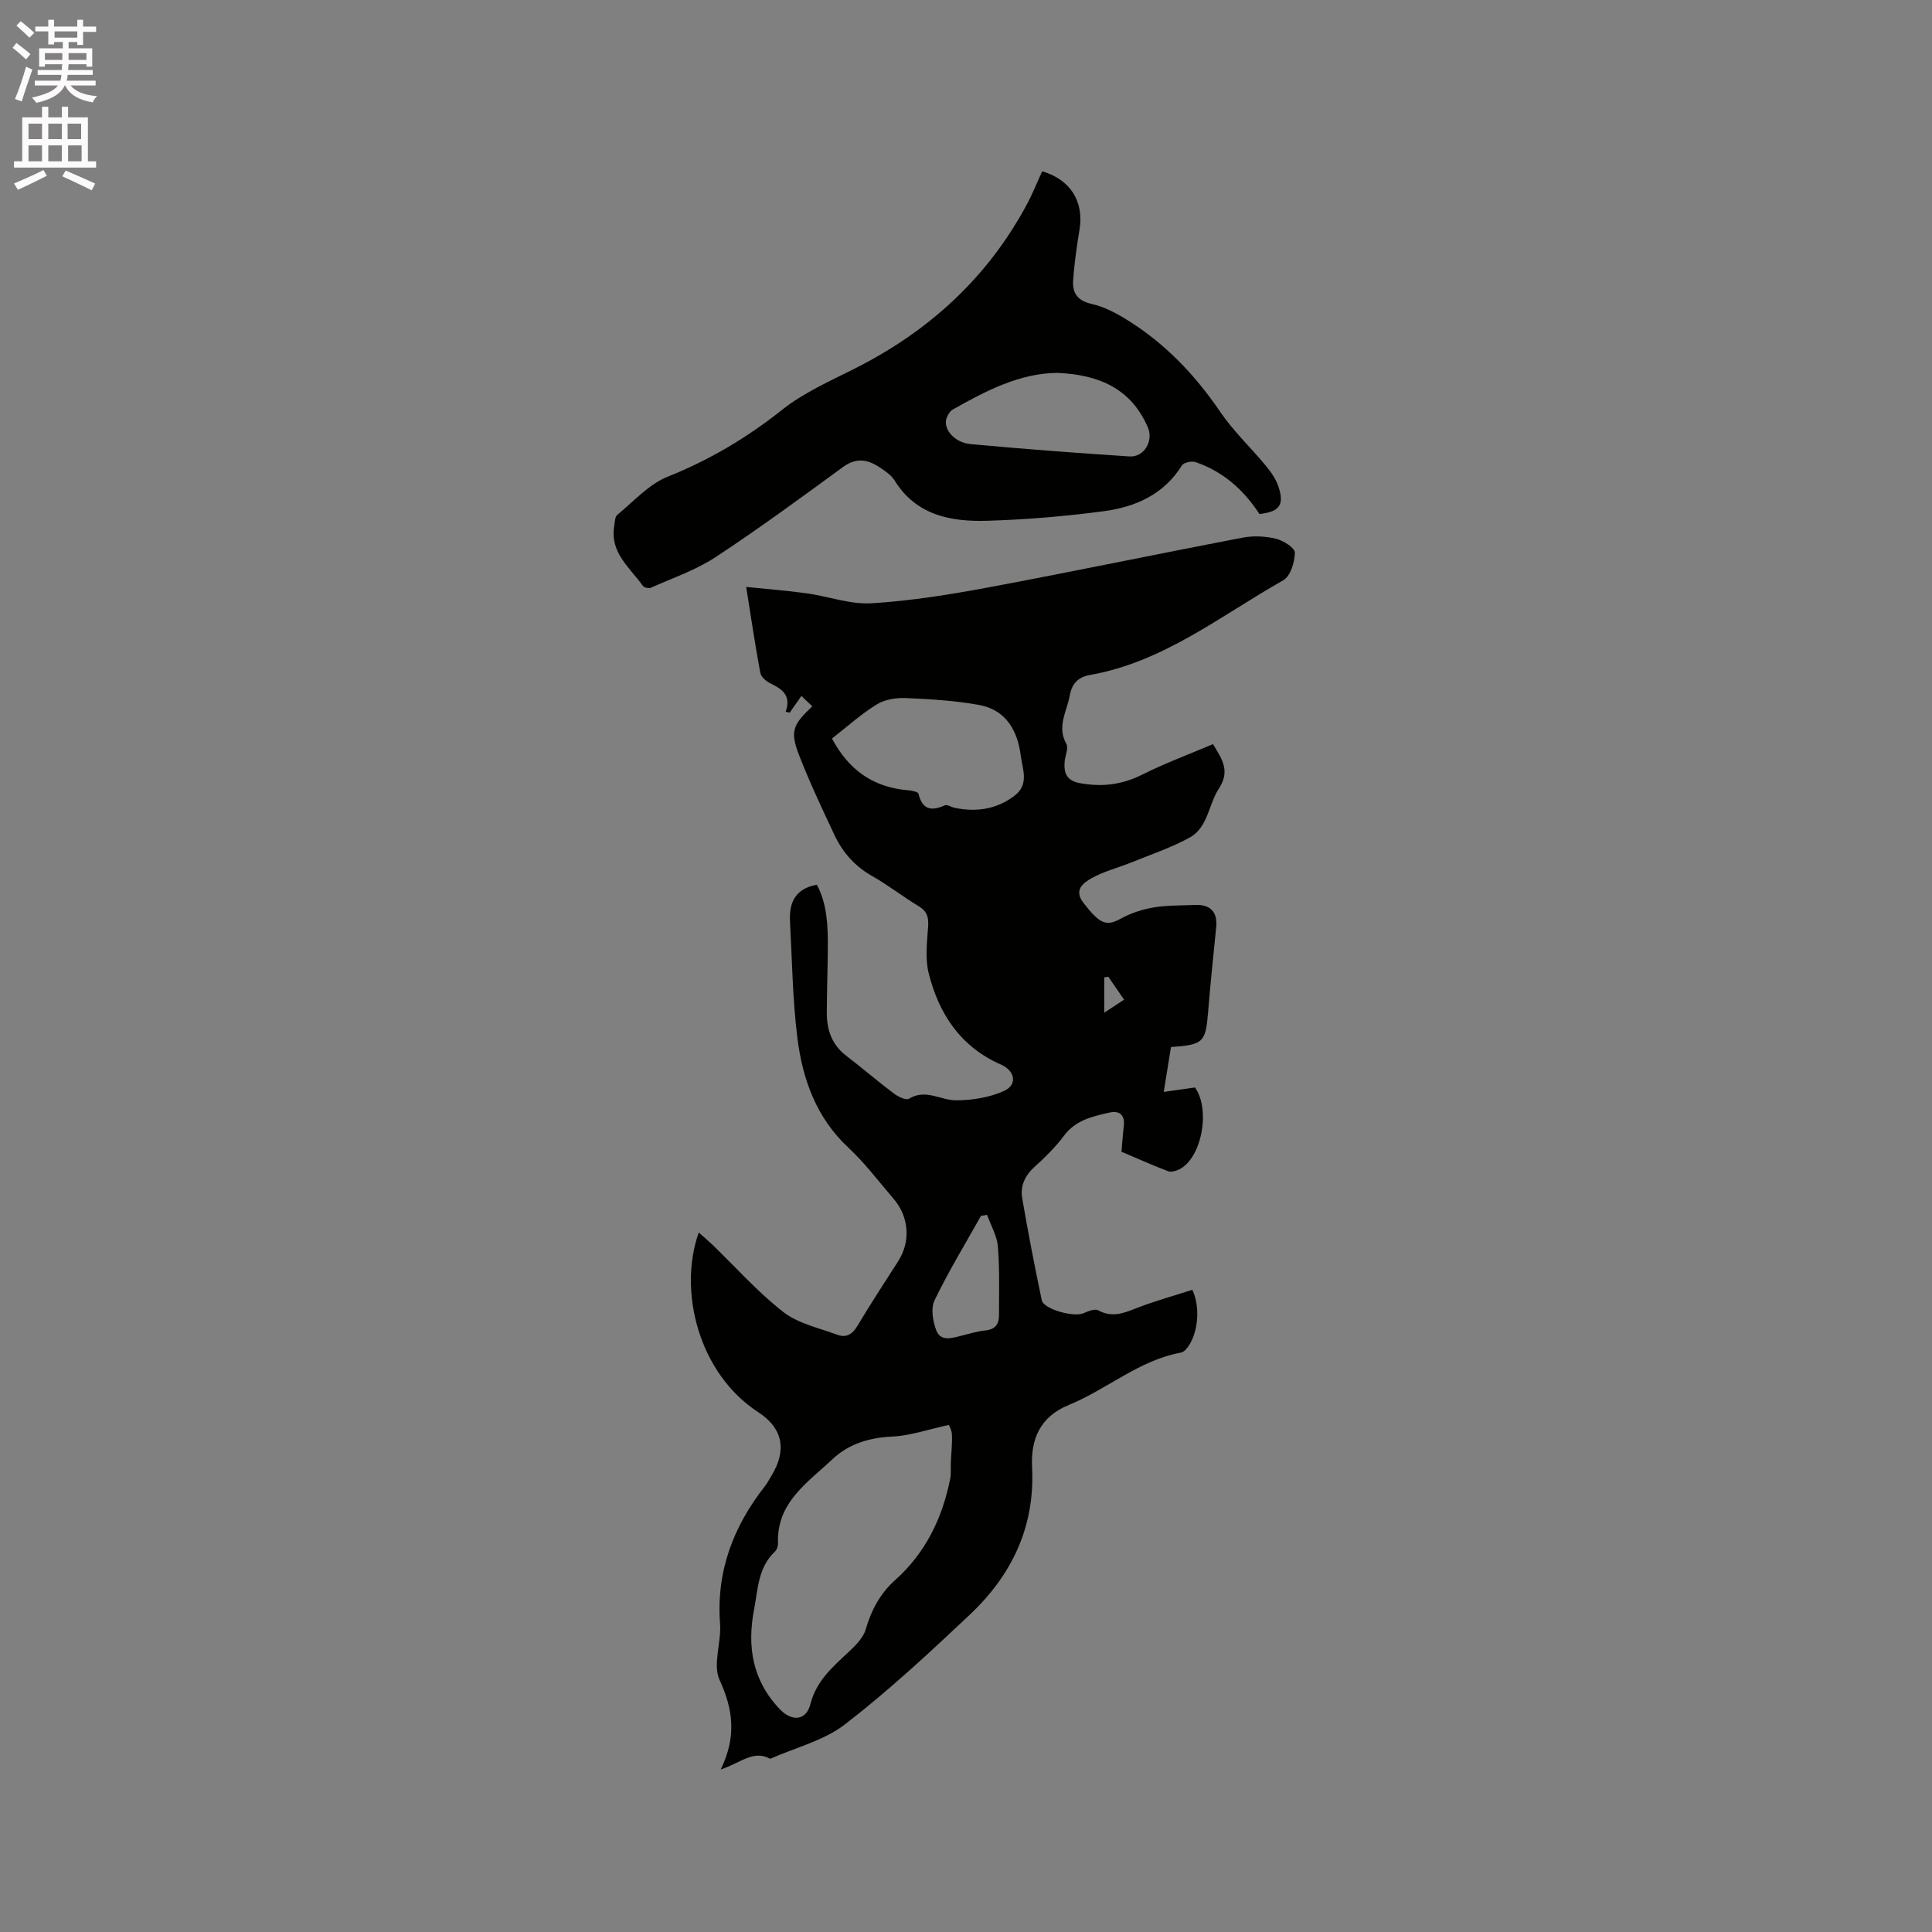 <svg enable-background="new 0 0 400 400" viewBox="0 0 400 400" xmlns="http://www.w3.org/2000/svg"><rect x="0" y="0" width="400" height="400" fill="#808080" stroke="none"/><path d="m2.6 9.9.8-1c.9.7 1.9 1.4 2.9 2.3l-.9 1.1c-1.1-1-2-1.8-2.8-2.4zm.5 10.6c.9-2.1 1.6-4.3 2.3-6.7.4.2.8.4 1.3.6-.7 2.1-1.5 4.3-2.2 6.6zm.3-15.2.9-.9c1 .8 2 1.6 2.8 2.4l-1 1c-.9-.9-1.8-1.7-2.7-2.5zm12.6-1.2h1.2v1.4h2.7v1.1h-2.7v2.7h-1.2v-.6h-1.8v1.3h4.9v3.8h-1.2v-.5h-3.7c0 .4-.1.9-.1 1.2h5.1v1h-5.2c0 .5-.1.9-.2 1.2h6v1h-5.2c1.1 1.3 2.9 2 5.5 2.2-.4.4-.7.8-.9 1.3-2.9-.5-4.8-1.6-5.7-3.5h-.1c-.8 1.7-2.7 2.9-5.9 3.6-.2-.4-.6-.8-.9-1.1 2.8-.6 4.6-1.4 5.4-2.5h-4.8v-1h5.3c.1-.3.2-.7.2-1.2h-4.9v-1h5c0-.4 0-.8.1-1.2h-3.6v.5h-1.2v-3.8h4.9v-1.3h-1.8v.5h-1.2v-2.7h-2.7v-1h2.7v-1.4h1.2v1.4h4.8zm-6.7 8.3h3.6c0-.4 0-.9 0-1.4h-3.6zm1.9-4.6h4.8v-1.3h-4.7v1.3zm6.7 3.2h-3.7v1.4h3.7z" fill="#fcfafa"/><path d="m8.7 22.1h1.3v2.2h2.8v-2.2h1.3v2.2h4.1v9.1h1.7v1.3h-17v-1.3h1.7v-9.1h4.1zm.3 13.1.7 1.2c-1.8.9-3.8 1.9-6 2.9-.2-.4-.5-.8-.8-1.3 2.3-1 4.4-1.9 6.1-2.8zm-3.1-6.4h2.8v-3.2h-2.8zm0 4.6h2.8v-3.3h-2.8zm4.1-4.6h2.8v-3.2h-2.8zm0 4.6h2.8v-3.3h-2.8zm3.6 1.9c2.1.9 4.1 1.8 6.1 2.7l-.7 1.4c-2.2-1.1-4.2-2-6.1-2.9zm3.2-9.7h-2.8v3.2h2.8zm-2.7 7.8h2.8v-3.3h-2.8z" fill="#fcfafa"/><g fill="#010100"><path d="m149.22 366.35c3.34-6.86 2.54-12.48-.24-18.54-1.46-3.18.39-7.74.1-11.62-.81-10.82 2.71-20.1 9.27-28.47.52-.66.91-1.43 1.35-2.15 3.22-5.25 2.46-9.83-2.71-13.19-12.44-8.09-16.6-25.21-12.32-37.2 1.01.9 1.92 1.66 2.77 2.47 4.88 4.71 9.41 9.84 14.73 13.98 3.1 2.41 7.4 3.31 11.22 4.73 1.79.66 3.09-.09 4.13-1.85 2.7-4.55 5.63-8.97 8.47-13.44 2.6-4.1 2.21-9.19-1.03-12.93-3.05-3.53-5.86-7.32-9.26-10.48-6.71-6.23-9.55-14.23-10.62-22.85-.99-7.96-1.08-16.04-1.52-24.07-.21-3.9 1.15-6.8 5.57-7.56 2.14 4.02 2.29 8.55 2.26 13.1-.03 4.45-.19 8.9-.21 13.35-.02 3.54 1.01 6.63 3.98 8.92 3.36 2.58 6.58 5.35 9.96 7.89.85.64 2.48 1.41 3.09 1.03 3.46-2.11 6.55.36 9.77.34 3.33-.01 6.91-.59 9.91-1.95 2.78-1.26 2.3-4.16-.63-5.44-8.39-3.67-12.88-10.5-14.99-18.95-.77-3.06-.32-6.48-.11-9.71.13-1.92-.26-3.12-1.97-4.15-3.27-1.96-6.28-4.35-9.6-6.22-3.58-2.02-6.12-4.89-7.82-8.5-2.52-5.36-5.05-10.72-7.21-16.23-2.04-5.2-1.53-6.5 2.62-10.43-.75-.71-1.5-1.42-2.26-2.14-.87 1.25-1.65 2.35-2.42 3.45-.28-.06-.56-.11-.84-.17 1.22-3.4-.74-4.72-3.2-5.91-.86-.41-1.89-1.33-2.05-2.17-1.05-5.6-1.88-11.25-2.92-17.77 4.46.46 8.51.76 12.52 1.32 4.5.63 9.03 2.33 13.45 2.06 8.09-.49 16.16-1.79 24.14-3.28 17.59-3.28 35.11-6.95 52.68-10.31 2.22-.42 4.7-.3 6.9.23 1.53.37 3.93 1.91 3.91 2.89-.04 1.97-.92 4.87-2.4 5.71-12.93 7.3-24.77 16.91-39.94 19.59-2.54.45-3.82 1.77-4.27 4.27-.59 3.31-2.71 6.4-.71 10.01.5.89-.26 2.45-.35 3.7-.17 2.35.37 3.92 3.21 4.44 4.57.83 8.68.32 12.87-1.78 4.7-2.36 9.66-4.19 14.65-6.31 1.79 3.08 3.67 5.44 1.18 9.25-2.13 3.26-2.22 8.02-6.04 10.11-3.84 2.1-8.06 3.52-12.14 5.17-2.73 1.11-5.67 1.82-8.2 3.26-1.62.92-3.71 2.38-1.65 5.06 3.44 4.45 4.76 4.94 7.8 3.26 2.07-1.14 4.45-1.91 6.79-2.3 2.8-.47 5.7-.38 8.55-.51 3.16-.14 4.67 1.48 4.36 4.6-.57 5.8-1.2 11.6-1.66 17.41-.52 6.43-.93 6.93-7.7 7.41-.44 2.76-.91 5.62-1.5 9.29 2.44-.35 4.39-.62 6.47-.92 3.24 4.52 1.44 14.62-3.27 16.96-.68.33-1.66.62-2.29.38-3.14-1.19-6.21-2.57-9.66-4.03.14-1.58.26-3.46.48-5.33.27-2.34-.94-3.25-3-2.78-3.48.8-6.96 1.54-9.36 4.76-1.76 2.36-3.91 4.48-6.11 6.47-1.99 1.8-3 3.95-2.57 6.47 1.22 7.07 2.57 14.13 4.06 21.15.4 1.88 6.66 3.56 8.61 2.7.96-.42 2.37-1 3.08-.61 2.65 1.45 4.91.74 7.47-.28 3.92-1.56 8.02-2.68 12.01-3.97 1.81 3.79 1.13 9.66-1.35 12.36-.27.3-.67.58-1.05.65-8.67 1.6-15.28 7.6-23.17 10.83-6.03 2.46-7.9 7.17-7.61 12.9.63 12.37-4.23 22.37-12.94 30.57-8.33 7.85-16.74 15.67-25.78 22.65-4.39 3.39-10.29 4.82-15.5 7.14-3.46-1.92-6.06.83-10.24 2.21zm47.22-71.33c-4.36.94-7.99 2.23-11.67 2.4-4.8.23-9.01 1.48-12.46 4.73-5.15 4.85-11.56 8.95-11.23 17.38.02.58-.25 1.36-.67 1.74-3.48 3.27-3.48 7.81-4.29 11.98-1.48 7.67-.32 14.74 5.36 20.65 2.48 2.58 5.43 2.36 6.3-1.07 1.22-4.81 4.59-7.69 7.91-10.8 1.42-1.33 3.03-2.91 3.54-4.67 1.16-4 3.01-7.46 6.07-10.19 6.34-5.67 9.81-12.85 11.43-21.04.22-1.09.08-2.25.13-3.37.08-1.9.31-3.81.23-5.7-.02-.97-.6-1.9-.65-2.04zm-24.19-142.11c3.49 6.55 8.59 10.11 15.72 10.7.77.06 2.09.32 2.19.72.8 3.31 2.64 3.67 5.44 2.41.51-.23 1.36.38 2.08.52 4.42.89 8.53.34 12.26-2.43 3.23-2.4 1.76-5.51 1.39-8.42-.68-5.27-3.11-9.45-8.64-10.46-4.95-.9-10.04-1.2-15.08-1.42-2.02-.09-4.38.26-6.05 1.29-3.23 1.97-6.08 4.57-9.31 7.09zm32.11 98.61c-.42.07-.84.14-1.26.21-3.25 5.8-6.72 11.5-9.61 17.48-.8 1.66-.37 4.33.35 6.21.92 2.41 3.27 1.61 5.24 1.12 1.64-.41 3.28-.92 4.95-1.09 2.02-.2 2.81-1.31 2.8-3.12 0-4.75.16-9.52-.23-14.24-.18-2.24-1.46-4.39-2.24-6.57zm24.26-41.85c1.94-1.28 2.96-1.95 4.11-2.7-1.18-1.72-2.23-3.23-3.27-4.75-.28.05-.56.1-.84.14z"/><path d="m260.75 106.42c-3.23-4.98-7.52-8.8-13.23-10.75-.8-.27-2.43.08-2.81.68-3.76 6.04-9.64 8.62-16.19 9.49-7.97 1.06-16.01 1.73-24.05 1.98-7.54.23-14.75-1.07-19.26-8.35-.69-1.12-1.95-1.95-3.09-2.71-2.46-1.63-4.82-2.08-7.56-.09-8.71 6.37-17.42 12.77-26.43 18.69-4.09 2.69-8.88 4.31-13.39 6.33-.42.19-1.38-.03-1.64-.39-2.68-3.78-6.87-6.88-5.93-12.39.14-.8.12-1.9.63-2.31 3.4-2.79 6.54-6.36 10.47-7.92 8.66-3.46 16.39-8.06 23.69-13.86 4.49-3.56 9.95-5.95 15.13-8.57 15.28-7.73 27.36-18.75 35.5-33.91 1.2-2.23 2.13-4.59 3.18-6.88 5.83 1.71 8.67 6.26 7.74 12-.57 3.54-1.1 7.1-1.33 10.67-.17 2.55.92 4.14 3.86 4.8 2.77.62 5.45 2.11 7.88 3.66 7.61 4.83 13.65 11.24 18.73 18.7 2.72 4 6.33 7.38 9.43 11.14 1.06 1.28 2.08 2.74 2.6 4.29 1.29 3.84.22 5.25-3.93 5.7zm-41.83-29.22c-7.77.07-14.79 3.69-21.69 7.61-.5.28-.87.91-1.14 1.46-1.07 2.25 1.27 5.34 4.89 5.68 10.94 1.01 21.9 1.84 32.86 2.55 3.06.2 5.02-3.24 3.81-6.02-3.46-8.01-10.06-10.9-18.73-11.28z"/></g></svg>
